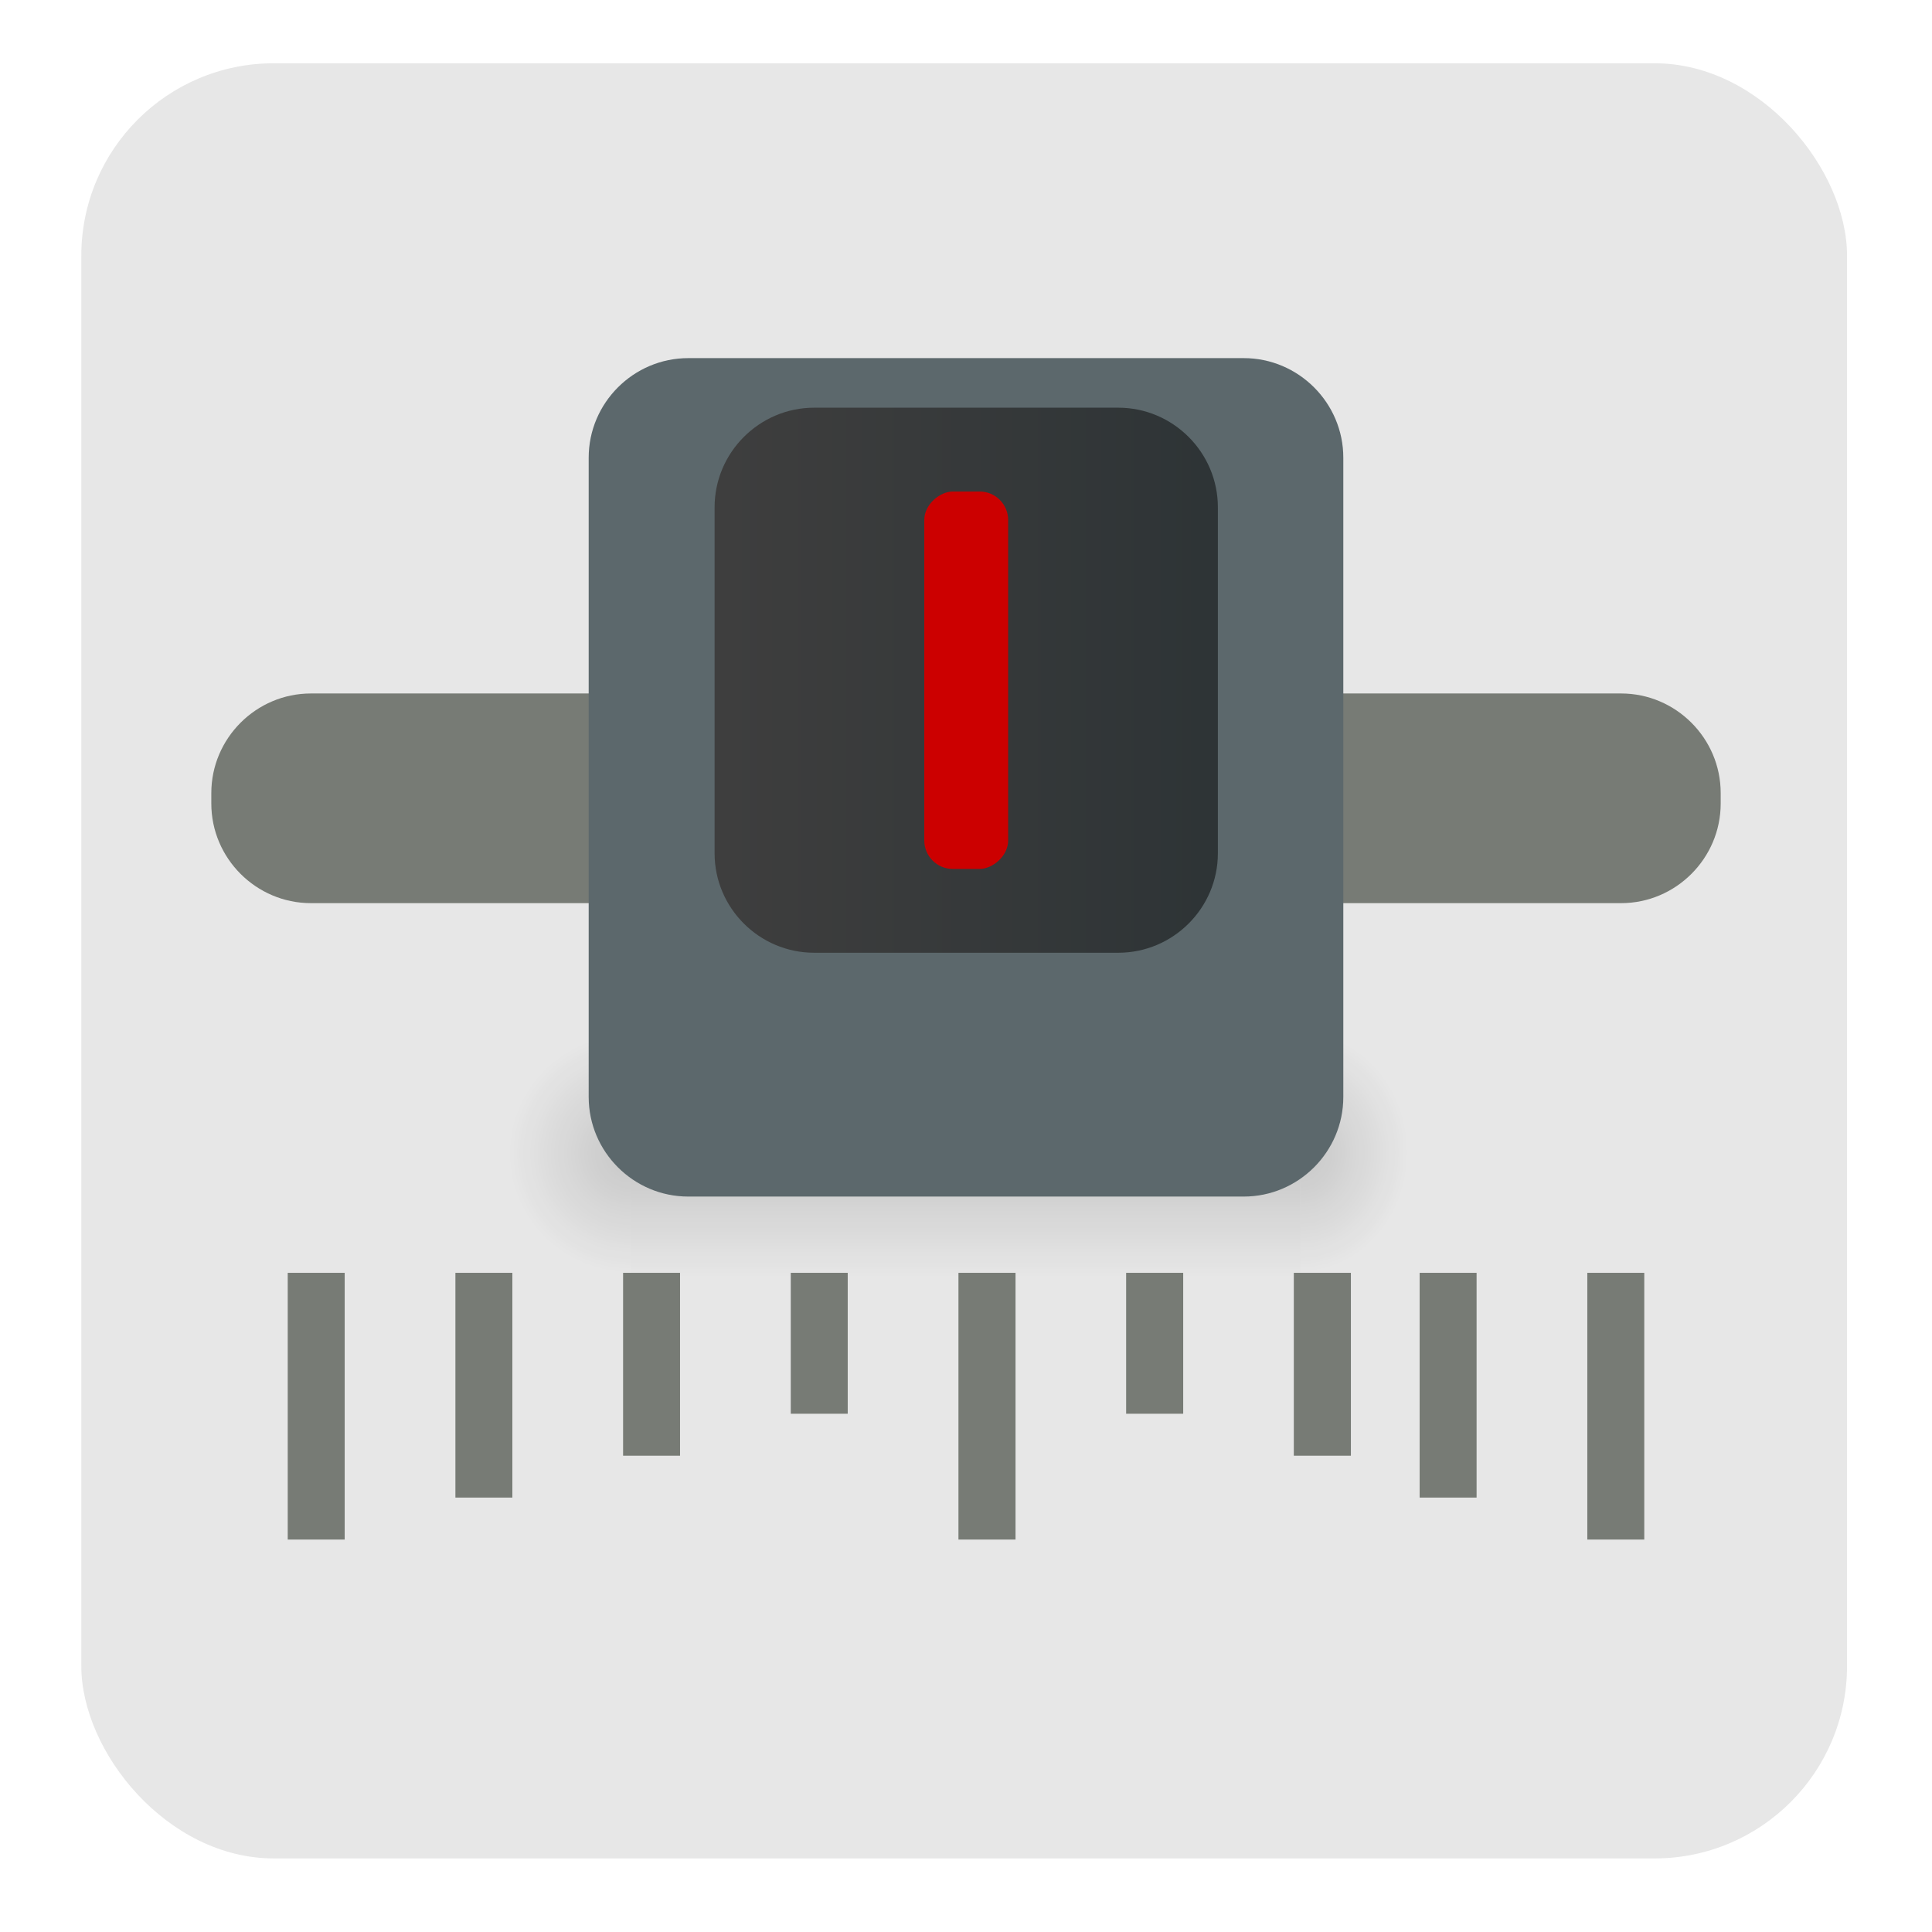 <?xml version="1.0" encoding="UTF-8" standalone="no"?>
<svg xmlns="http://www.w3.org/2000/svg" xmlns:xlink="http://www.w3.org/1999/xlink" width="512" height="512" version="1.1">
 <defs>
  <linearGradient gradientTransform="matrix(5.452,0,0,1.985,-3212.529,-882.002)" gradientUnits="userSpaceOnUse" xlink:href="#linearGradient5048" id="linearGradient3856" y2="609.505" x2="302.857" y1="366.648" x1="302.857"/>
  <linearGradient id="linearGradient5048">
   <stop offset="0" style="stop-color:#000000;stop-opacity:0"/>
   <stop offset=".5" style="stop-color:#000000;stop-opacity:1"/>
   <stop offset="1" style="stop-color:#000000;stop-opacity:0"/>
  </linearGradient>
  <radialGradient gradientTransform="matrix(2.949,-1.3567159e-7,8.3867703e-6,1.985,-1724.942,-879.262)" gradientUnits="userSpaceOnUse" xlink:href="#linearGradient5060" id="radialGradient3858" fy="486.675" fx="576.933" r="117.143" cy="486.675" cx="576.933"/>
  <linearGradient id="linearGradient5060">
   <stop offset="0" style="stop-color:#000000;stop-opacity:1"/>
   <stop offset="1" style="stop-color:#000000;stop-opacity:0"/>
  </linearGradient>
  <radialGradient gradientTransform="matrix(-2.795,0,0,2.002,-839.448,-893.929)" gradientUnits="userSpaceOnUse" xlink:href="#linearGradient5060" id="radialGradient3860" fy="489.906" fx="422.823" r="117.143" cy="489.906" cx="422.823"/>
  <linearGradient gradientTransform="matrix(1,0,0,0.878,7.0096992e-7,1.427)" gradientUnits="userSpaceOnUse" xlink:href="#linearGradient3460" id="linearGradient3862" y2="43.642" x2="25.125" y1="6" x1="25.125"/>
  <linearGradient id="linearGradient3460">
   <stop offset="0" style="stop-color:#f1f1f1;stop-opacity:1"/>
   <stop offset="1" style="stop-color:#dddddd;stop-opacity:0.937"/>
  </linearGradient>
  <linearGradient gradientUnits="userSpaceOnUse" xlink:href="#linearGradient3468" id="linearGradient3864" y2="22.5" x2="24.66" y1="3.629" x1="18.385"/>
  <linearGradient id="linearGradient3468">
   <stop offset="0" style="stop-color:#ffffff;stop-opacity:0"/>
   <stop offset=".5" style="stop-color:#ffffff;stop-opacity:1"/>
   <stop offset="1" style="stop-color:#ffffff;stop-opacity:0"/>
  </linearGradient>
  <linearGradient gradientTransform="matrix(3.531,0,0,1.97,-1897.522,-872.885)" gradientUnits="userSpaceOnUse" xlink:href="#linearGradient5048" id="linearGradient3867" y2="609.505" x2="302.857" y1="366.648" x1="302.857"/>
  <radialGradient gradientTransform="matrix(2.021,3.6412947e-4,-2.7703425e-4,1.985,-996.456,-879.472)" gradientUnits="userSpaceOnUse" xlink:href="#linearGradient5060" id="radialGradient3869" fy="486.675" fx="576.933" r="117.143" cy="486.675" cx="576.933"/>
  <radialGradient gradientTransform="matrix(-1.785,0,0,1.986,-371.349,-888.324)" gradientUnits="userSpaceOnUse" xlink:href="#linearGradient5060" id="radialGradient3871" fy="489.906" fx="422.823" r="117.143" cy="489.906" cx="422.823"/>
  <linearGradient gradientTransform="matrix(0.8,0,0,0.745,-2.3,-6.128)" gradientUnits="userSpaceOnUse" xlink:href="#linearGradient4008" id="linearGradient3873" y2="-43.625" x2="27.195" y1="-43.625" x1="24.375"/>
  <linearGradient id="linearGradient4008">
   <stop offset="0" style="stop-color:#797979;stop-opacity:1"/>
   <stop offset="1" style="stop-color:#babdb6;stop-opacity:1"/>
  </linearGradient>
  <linearGradient gradientTransform="matrix(0.655,0,0,0.459,1.621,12.973)" gradientUnits="userSpaceOnUse" xlink:href="#linearGradient3992" id="linearGradient3875" y2="42.633" x2="12.979" y1="10.432" x1="12.979"/>
  <linearGradient id="linearGradient3992">
   <stop offset="0" style="stop-color:#6b6d68;stop-opacity:1"/>
   <stop offset=".103" style="stop-color:#4d4e4b;stop-opacity:1"/>
   <stop offset="1" style="stop-color:#454643;stop-opacity:1"/>
  </linearGradient>
  <linearGradient gradientTransform="matrix(0.739,0,0,0.652,-1.217,-8.348)" gradientUnits="userSpaceOnUse" xlink:href="#linearGradient4000" id="linearGradient3877" y2="-40.313" x2="45.125" y1="-10.188" x1="14"/>
  <linearGradient id="linearGradient4000">
   <stop offset="0" style="stop-color:#ffffff;stop-opacity:1"/>
   <stop offset="1" style="stop-color:#ffffff;stop-opacity:0"/>
  </linearGradient>
  <linearGradient gradientTransform="matrix(0.521,0,0,0.379,2.48,14.897)" gradientUnits="userSpaceOnUse" xlink:href="#linearGradient6330" id="linearGradient3879" y2="9" x2="24.986" y1="37.924" x1="24.986"/>
  <linearGradient id="linearGradient6330">
   <stop offset="0" style="stop-color:#6b6d68;stop-opacity:1"/>
   <stop offset=".586" style="stop-color:#4d4e4b;stop-opacity:1"/>
   <stop offset="1" style="stop-color:#454643;stop-opacity:1"/>
  </linearGradient>
  <linearGradient id="linearGradient5048-7">
   <stop offset="0" style="stop-color:black;stop-opacity:0"/>
   <stop style="stop-color:black;stop-opacity:1" offset=".5"/>
   <stop offset="1" style="stop-color:black;stop-opacity:0"/>
  </linearGradient>
  <linearGradient id="linearGradient5060-8">
   <stop offset="0" style="stop-color:black;stop-opacity:1"/>
   <stop offset="1" style="stop-color:black;stop-opacity:0"/>
  </linearGradient>
  <linearGradient id="linearGradient6346-5">
   <stop offset="0" style="stop-color:#2e3436;stop-opacity:1"/>
   <stop offset="1" style="stop-color:#3e3e3e;stop-opacity:1"/>
  </linearGradient>
  <linearGradient y2="609.505" x2="302.857" y1="366.648" x1="302.857" gradientTransform="matrix(3.531,0,0,1.97,-1897.522,-872.885)" gradientUnits="userSpaceOnUse" id="linearGradient5929" xlink:href="#linearGradient5048-7"/>
  <radialGradient r="117.143" fy="486.675" fx="576.933" cy="486.675" cx="576.933" gradientTransform="matrix(2.021,3.6412947e-4,-2.7703425e-4,1.985,-996.456,-879.472)" gradientUnits="userSpaceOnUse" id="radialGradient5931" xlink:href="#linearGradient5060-8"/>
  <radialGradient r="117.143" fy="489.906" fx="422.823" cy="489.906" cx="422.823" gradientTransform="matrix(-1.785,0,0,1.986,-371.349,-888.324)" gradientUnits="userSpaceOnUse" id="radialGradient5933" xlink:href="#linearGradient5060-8"/>
  <linearGradient xlink:href="#linearGradient6346-5" id="linearGradient7237" gradientUnits="userSpaceOnUse" gradientTransform="matrix(0,6.14,4.113,0,159.338,34.436)" x1="23.156" y1="37.015" x2="23.156" y2="10"/>
 </defs>
 <rect style="opacity:1;fill:#e7e7e7;fill-opacity:1;" width="467.934" height="475.733" x="21.55" y="16.77" ry="50.994"/>
 <g style="display:none" transform="matrix(9.404,0,0,9.404,748.749,104.984)">
  <g style="opacity:0.354;" transform="matrix(-0.018,0,0,0.017,5.628,42.562)">
   <rect style="opacity:0.402;fill:url(#linearGradient3856);fill-opacity:1;" y="-154.33" x="-2021.2" height="481.99" width="1999.924"/>
   <path style="opacity:0.402;fill:url(#radialGradient3858);fill-opacity:1;" d="m -23.829,-154.329 c 0,0 0,481.984 0,481.984 142.874,0.907 345.4,-107.988 345.4,-241.023 0,-133.035 -159.437,-240.961 -345.4,-240.961 z"/>
   <path style="opacity:0.402;fill:url(#radialGradient3860);fill-opacity:1;" d="m -2021.197,-154.329 c 0,0 0,481.984 0,481.984 -141.817,0.907 -342.844,-107.988 -342.844,-241.023 0,-133.035 158.257,-240.961 342.844,-240.961 z"/>
  </g>
  <rect style="fill:#b8b8b8;fill-opacity:1;stroke:#888a85;stroke-width:1;stroke-linecap:round;" y="7.5" x="2.5" ry="2.071" rx="2.071" height="36" width="42.88"/>
  <rect style="fill:url(#linearGradient3862);fill-opacity:1;stroke:#888a85;stroke-linecap:round;" y="4.5" x="2.5" ry="2.071" rx="2.071" height="36" width="43"/>
  <rect style="opacity:0.825;color:#000000;fill:none;stroke:#ffffff;stroke-width:1;stroke-linecap:round;" y="5.5" x="3.5" ry="1.011" rx="1.011" height="34" width="41"/>
  <rect style="fill:url(#linearGradient3864);fill-opacity:1;" y="5" x="3" ry="1.011" rx="1.011" height="35" width="42"/>
  <g style="opacity:0.354;" transform="matrix(-0.012,0,0,0.012,18.09,25.9)">
   <rect style="opacity:0.402;fill:url(#linearGradient3867);fill-opacity:1;" y="-150.7" x="-1125.99" height="478.357" width="1295.189"/>
   <path style="opacity:0.402;fill:url(#radialGradient3869);fill-opacity:1;" d="m 169.196,-154.329 c 0,0 0,481.984 0,481.984 133.938,0.907 323.797,-107.988 323.797,-241.023 0,-133.035 -149.465,-240.961 -323.797,-240.961 z"/>
   <path style="opacity:0.402;fill:url(#radialGradient3871);fill-opacity:1;" d="m -1125.993,-154.329 c 0,0 0,478.331 0,478.331 -133.938,0.9 -323.797,-107.17 -323.797,-239.196 0,-132.027 149.465,-239.135 323.797,-239.135 z"/>
  </g>
  <g transform="translate(1,-2)">
   <rect style="fill:#888a85;fill-opacity:1;" transform="matrix(0,-1,-1,0,0,0)" y="-8" x="-38" height="1" width="6"/>
   <rect style="fill:#888a85;fill-opacity:1;" transform="matrix(0,-1,-1,0,0,0)" y="-12" x="-37" height="1" width="5"/>
   <rect style="fill:#888a85;fill-opacity:1;" transform="matrix(0,-1,-1,0,0,0)" y="-16" x="-36" height="1" width="4"/>
   <rect style="fill:#888a85;fill-opacity:1;" transform="matrix(0,-1,-1,0,0,0)" y="-20" x="-35" height="1" width="3"/>
   <rect style="fill:#888a85;fill-opacity:1;" transform="matrix(0,-1,-1,0,0,0)" y="-24" x="-38" height="1" width="6"/>
   <rect style="fill:#888a85;fill-opacity:1;" transform="matrix(0,-1,-1,0,0,0)" y="-28" x="-35" height="1" width="3"/>
   <rect style="fill:#888a85;fill-opacity:1;" transform="matrix(0,-1,-1,0,0,0)" y="-32" x="-36" height="1" width="4"/>
   <rect style="fill:#888a85;fill-opacity:1;" transform="matrix(0,-1,-1,0,0,0)" y="-35" x="-37" height="1" width="5"/>
   <rect style="fill:#888a85;fill-opacity:1;" transform="matrix(0,-1,-1,0,0,0)" y="-39" x="-38" height="1" width="6"/>
  </g>
  <rect style="fill:url(#linearGradient3873);fill-opacity:1;stroke:#676a65;stroke-width:1;stroke-linecap:round;" transform="matrix(0,1,-1,0,0,0)" y="-41.5" x="16.5" ry="1.875" rx="1.875" height="35" width="4"/>
  <rect style="opacity:0.511;color:#000000;fill:none;stroke:#ffffff;stroke-width:1;stroke-linecap:round;" transform="matrix(0,1,-1,0,0,0)" y="-40.5" x="17.5" ry=".813" rx=".813" height="33" width="2"/>
  <rect style="fill:url(#linearGradient3875);fill-opacity:1;stroke:#2e3436;stroke-width:1;stroke-linecap:round;" transform="matrix(0,1,1,0,0,0)" y="15.5" x="8.5" ry="1.875" rx="1.875" height="17" width="19"/>
  <rect style="opacity:0.664;color:#000000;fill:none;stroke:url(#linearGradient3877);stroke-linecap:round;" transform="matrix(0,1,-1,0,0,0)" y="-31.5" x="9.5" ry=".903" rx=".903" height="15" width="17"/>
  <rect style="fill:url(#linearGradient3879);fill-opacity:1;stroke:url(#linearGradient3881);stroke-width:1;stroke-linecap:round;" transform="matrix(0,1,1,0,0,0)" y="18.5" x="9.5" ry="1.875" rx="1.875" height="11" width="12"/>
  <rect style="fill:#cc0000;fill-opacity:1;" transform="matrix(0,1,-1,0,0,0)" y="-25" x="11" ry=".679" rx=".679" height="2" width="9"/>
  <rect style="opacity:0.31;color:#000000;fill:none;stroke:#ffffff;stroke-width:1;stroke-linecap:round;" transform="matrix(0,1,-1,0,0,0)" y="-28.5" x="10.5" ry=".92" rx=".92" height="9" width="10"/>
  <g style="fill:#ffffff;fill-opacity:0.824" transform="translate(2,-1)">
   <rect style="fill:#ffffff;fill-opacity:0.824;" transform="matrix(0,-1,-1,0,0,0)" y="-8" x="-38" height="1" width="6"/>
   <rect style="fill:#ffffff;fill-opacity:0.824;" transform="matrix(0,-1,-1,0,0,0)" y="-12" x="-37" height="1" width="5"/>
   <rect style="fill:#ffffff;fill-opacity:0.824;" transform="matrix(0,-1,-1,0,0,0)" y="-16" x="-36" height="1" width="4"/>
   <rect style="fill:#ffffff;fill-opacity:0.824;" transform="matrix(0,-1,-1,0,0,0)" y="-20" x="-35" height="1" width="3"/>
   <rect style="fill:#ffffff;fill-opacity:0.824;" transform="matrix(0,-1,-1,0,0,0)" y="-24" x="-38" height="1" width="6"/>
   <rect style="fill:#ffffff;fill-opacity:0.824;" transform="matrix(0,-1,-1,0,0,0)" y="-28" x="-35" height="1" width="3"/>
   <rect style="fill:#ffffff;fill-opacity:0.824;" transform="matrix(0,-1,-1,0,0,0)" y="-32" x="-36" height="1" width="4"/>
   <rect style="fill:#ffffff;fill-opacity:0.824;" transform="matrix(0,-1,-1,0,0,0)" y="-35" x="-37" height="1" width="5"/>
   <rect style="fill:#ffffff;fill-opacity:0.824;" transform="matrix(0,-1,-1,0,0,0)" y="-39" x="-38" height="1" width="6"/>
  </g>
 </g>
 <g transform="matrix(-0.137,0,0,0.137,190.341,293.773)" style="opacity:0.354;">
  <rect y="-150.7" x="-1125.99" height="478.357" width="1295.189" style="opacity:0.402;fill:url(#linearGradient5929);fill-opacity:1;"/>
  <path d="m 169.196,-154.329 c 0,0 0,481.984 0,481.984 133.938,0.907 323.797,-107.988 323.797,-241.023 0,-133.035 -149.465,-240.961 -323.797,-240.961 z" style="opacity:0.402;fill:url(#radialGradient5931);fill-opacity:1;"/>
  <path style="opacity:0.402;fill:url(#radialGradient5933);fill-opacity:1;" d="m -1125.993,-154.329 c 0,0 0,478.331 0,478.331 -133.938,0.9 -323.797,-107.17 -323.797,-239.196 0,-132.027 149.465,-239.135 323.797,-239.135 z"/>
 </g>
 <path d="M 76.25 337.312 L 76.25 339.312 L 76.25 406 L 76.25 408 L 78.25 408 L 89.344 408 L 91.344 408 L 91.344 406 L 91.344 339.312 L 91.344 337.312 L 89.344 337.312 L 78.25 337.312 L 76.25 337.312 z M 120.688 337.312 L 120.688 339.312 L 120.688 394.875 L 120.688 396.875 L 122.688 396.875 L 133.781 396.875 L 135.781 396.875 L 135.781 394.875 L 135.781 339.312 L 135.781 337.312 L 133.781 337.312 L 122.688 337.312 L 120.688 337.312 z M 165.125 337.312 L 165.125 339.312 L 165.125 383.781 L 165.125 385.781 L 167.125 385.781 L 178.219 385.781 L 180.219 385.781 L 180.219 383.781 L 180.219 339.312 L 180.219 337.312 L 178.219 337.312 L 167.125 337.312 L 165.125 337.312 z M 209.562 337.312 L 209.562 339.312 L 209.562 372.656 L 209.562 374.656 L 211.562 374.656 L 222.656 374.656 L 224.656 374.656 L 224.656 372.656 L 224.656 339.312 L 224.656 337.312 L 222.656 337.312 L 211.562 337.312 L 209.562 337.312 z M 254 337.312 L 254 339.312 L 254 406 L 254 408 L 256 408 L 267.125 408 L 269.125 408 L 269.125 406 L 269.125 339.312 L 269.125 337.312 L 267.125 337.312 L 256 337.312 L 254 337.312 z M 298.438 337.312 L 298.438 339.312 L 298.438 372.656 L 298.438 374.656 L 300.438 374.656 L 311.562 374.656 L 313.562 374.656 L 313.562 372.656 L 313.562 339.312 L 313.562 337.312 L 311.562 337.312 L 300.438 337.312 L 298.438 337.312 z M 342.875 337.312 L 342.875 339.312 L 342.875 383.781 L 342.875 385.781 L 344.875 385.781 L 356 385.781 L 358 385.781 L 358 383.781 L 358 339.312 L 358 337.312 L 356 337.312 L 344.875 337.312 L 342.875 337.312 z M 376.219 337.312 L 376.219 339.312 L 376.219 394.875 L 376.219 396.875 L 378.219 396.875 L 389.312 396.875 L 391.312 396.875 L 391.312 394.875 L 391.312 339.312 L 391.312 337.312 L 389.312 337.312 L 378.219 337.312 L 376.219 337.312 z M 420.656 337.312 L 420.656 339.312 L 420.656 406 L 420.656 408 L 422.656 408 L 433.75 408 L 435.75 408 L 435.75 406 L 435.75 339.312 L 435.75 337.312 L 433.75 337.312 L 422.656 337.312 L 420.656 337.312 z" style="fill:#777b75;fill-opacity:1;"/>
 <path style="fill:#777b75;fill-opacity:1;" d="m 456,210.175 c 0,-14.522 -11.876,-26.398 -26.398,-26.398 l -347.203,0 c -14.522,0 -26.398,11.876 -26.398,26.398 l 0,2.769 c 0,14.522 11.876,26.398 26.398,26.398 l 347.203,0 c 14.522,0 26.398,-11.876 26.398,-26.398 l 0,-2.769 z"/>
 <path style="fill:#5c686c;fill-opacity:1;" d="m 156.008,121.297 c 0,-14.522 11.869,-26.391 26.391,-26.391 l 147.202,0 c 14.522,0 26.391,11.869 26.391,26.391 l 0,169.414 c 0,14.522 -11.869,26.391 -26.391,26.391 l -147.202,0 c -14.522,0 -26.391,-11.869 -26.391,-26.391 l 0,-169.414 z"/>
 <g transform="matrix(1.143,0,0,1.143,-36.547,-34.547)">
  <path d="m 197.656,147.844 c 0,-12.708 10.386,-23.094 23.094,-23.094 l 70.5,0 c 12.708,0 23.094,10.386 23.094,23.094 l 0,80.219 c 0,12.708 -10.386,23.062 -23.094,23.062 l -70.5,0 c -12.708,0 -23.094,-10.355 -23.094,-23.062 l 0,-80.219 z" style="fill:url(#linearGradient7237);fill-opacity:1;"/>
  <rect ry="6.598" rx="6.598" y="-265.72" x="144.19" height="19.444" width="87.5" style="fill:#cc0000;fill-opacity:1;" transform="matrix(0,1,-1,0,0,0)"/>
 </g>
</svg>
